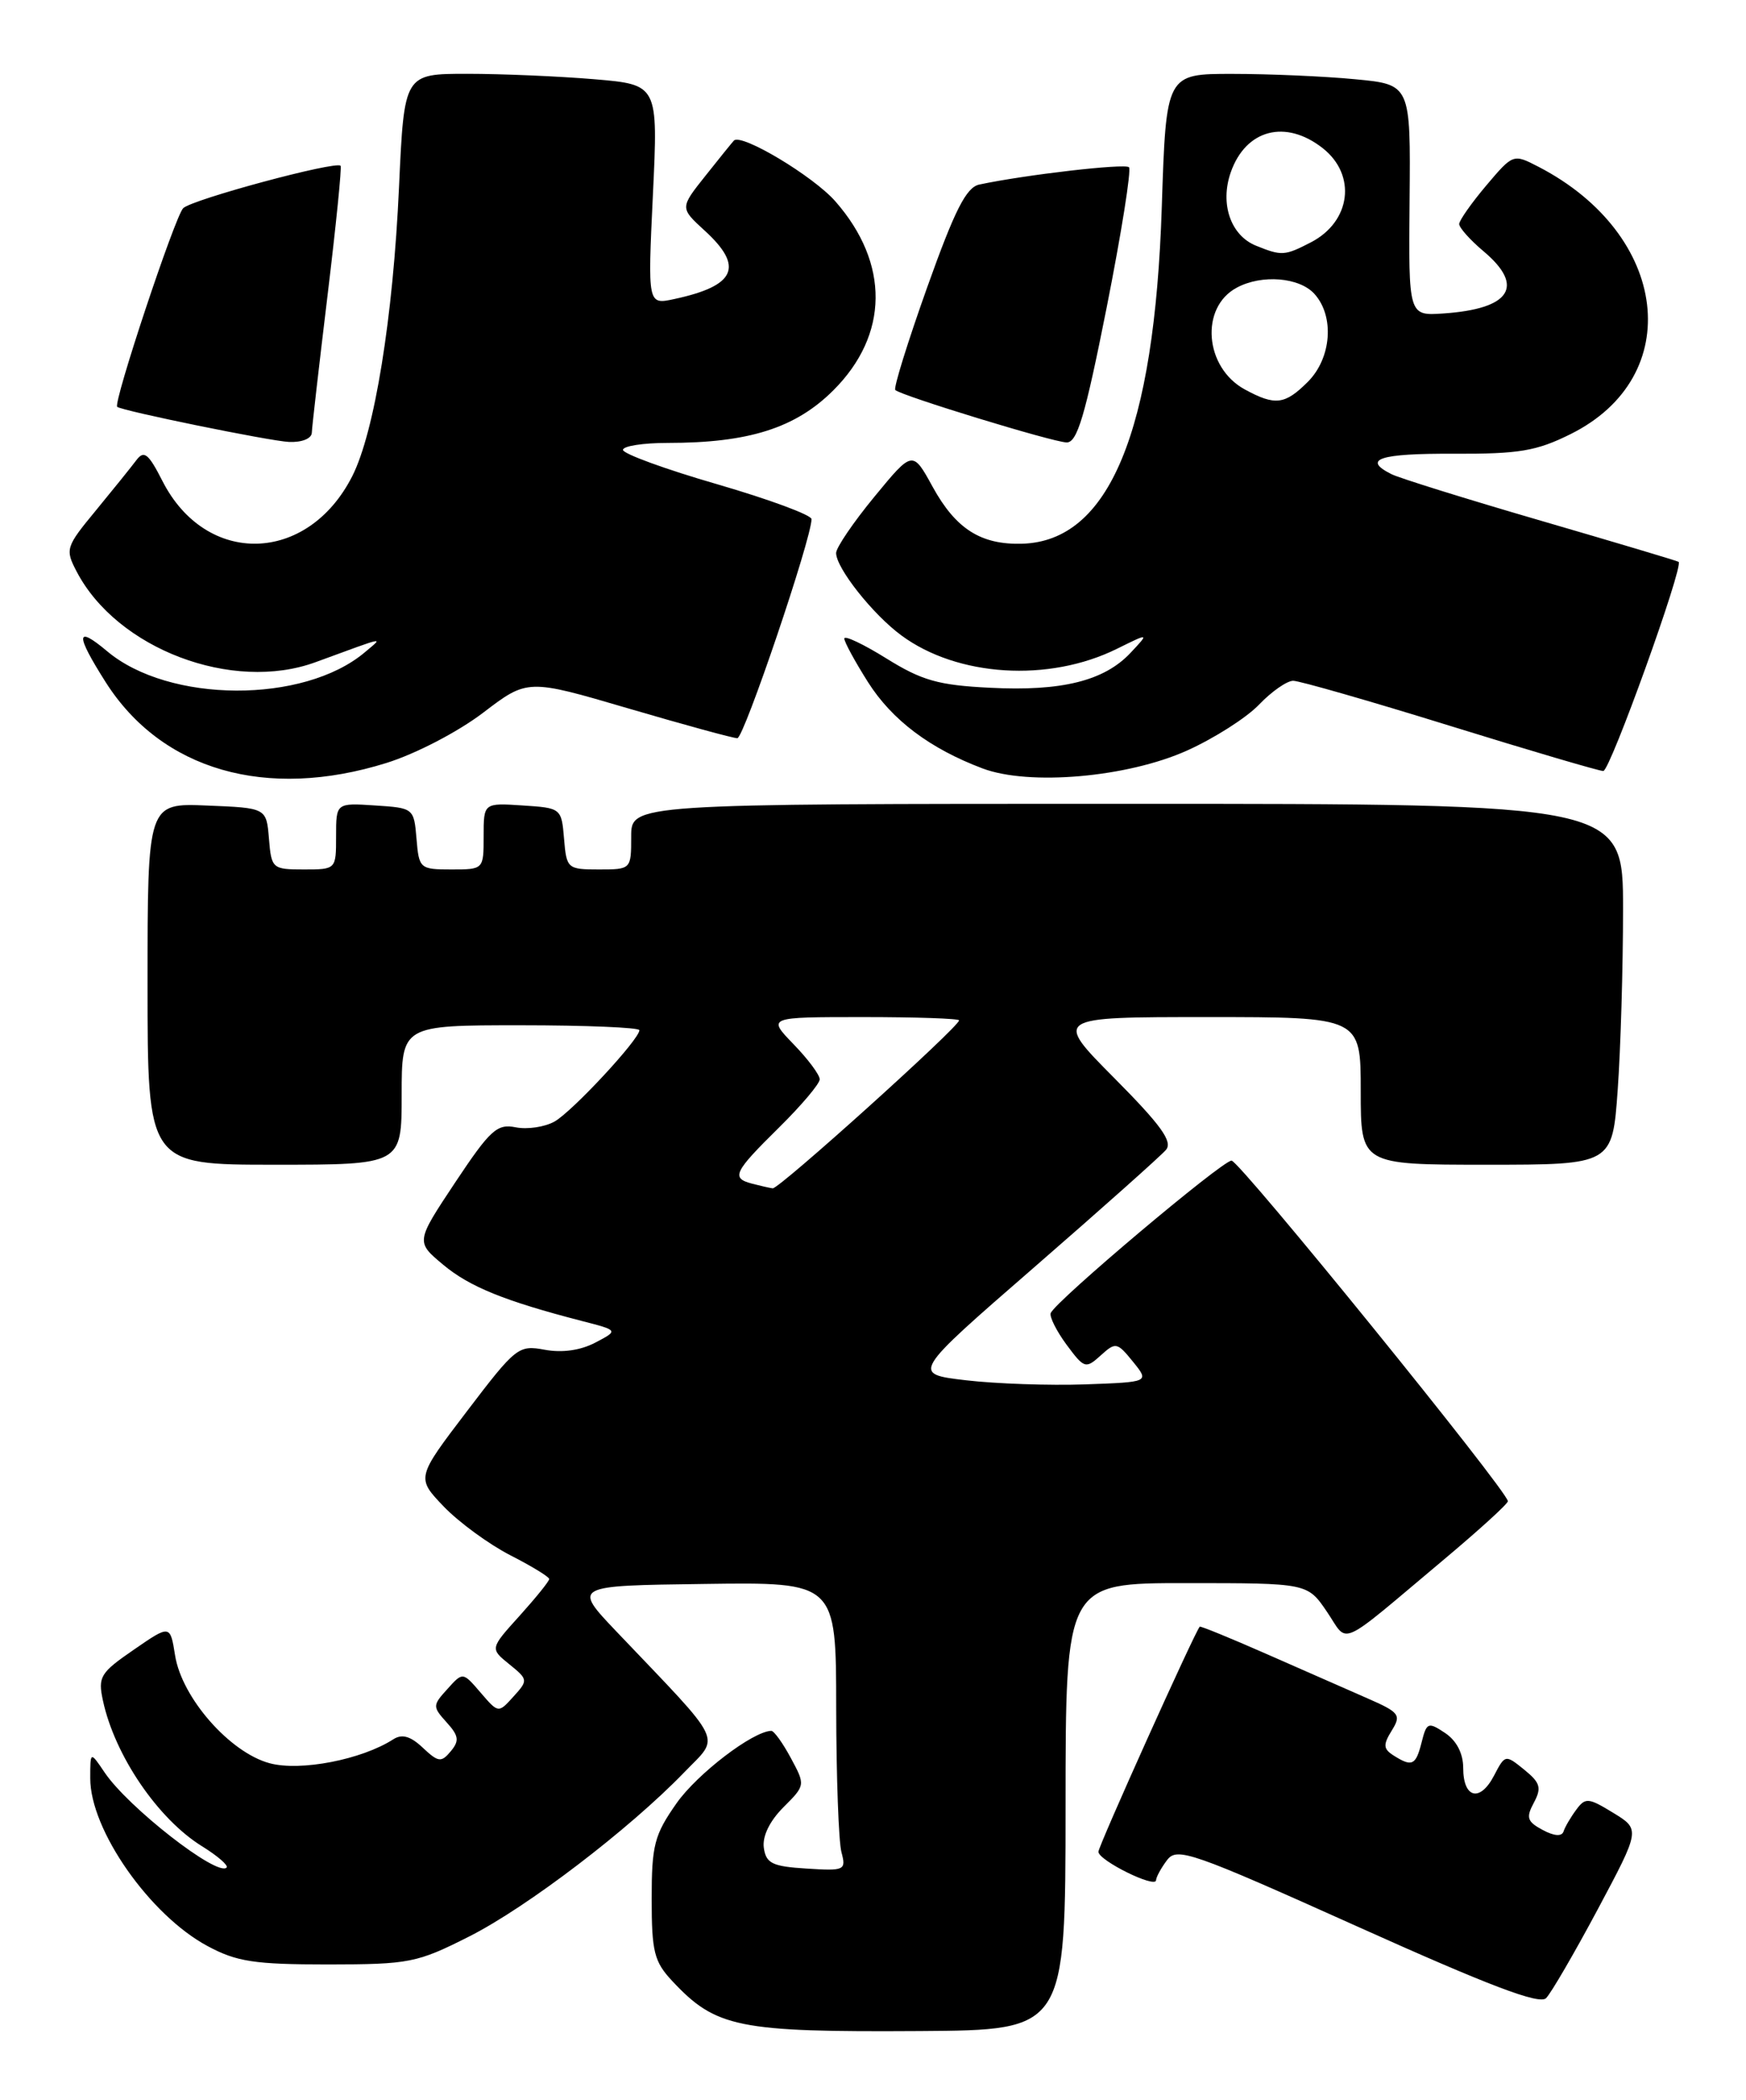 <?xml version="1.0" encoding="UTF-8" standalone="no"?>
<!DOCTYPE svg PUBLIC "-//W3C//DTD SVG 1.1//EN" "http://www.w3.org/Graphics/SVG/1.1/DTD/svg11.dtd" >
<svg xmlns="http://www.w3.org/2000/svg" xmlns:xlink="http://www.w3.org/1999/xlink" version="1.1" viewBox="0 0 213 256">
 <g >
 <path fill="currentColor"
d=" M 129.99 220.25 C 130.00 193.00 130.00 193.00 144.75 193.01 C 159.50 193.01 159.50 193.01 161.87 196.49 C 164.59 200.48 162.91 201.23 176.28 190.02 C 180.52 186.46 183.98 183.31 183.95 183.02 C 183.83 181.68 151.21 141.50 150.24 141.50 C 149.10 141.50 128.74 158.65 128.18 160.09 C 128.01 160.53 128.88 162.27 130.11 163.94 C 132.27 166.85 132.44 166.91 134.28 165.25 C 136.10 163.60 136.28 163.63 138.21 166.01 C 140.23 168.50 140.23 168.50 132.37 168.78 C 128.04 168.93 121.51 168.71 117.85 168.28 C 111.20 167.50 111.20 167.50 126.17 154.50 C 134.40 147.35 141.63 140.91 142.24 140.19 C 143.09 139.19 141.65 137.19 135.94 131.44 C 128.55 124.00 128.55 124.00 147.28 124.00 C 166.00 124.00 166.00 124.00 166.00 133.00 C 166.00 142.00 166.00 142.00 181.35 142.00 C 196.70 142.00 196.70 142.00 197.35 132.85 C 197.71 127.81 198.00 117.91 198.00 110.85 C 198.00 98.00 198.00 98.00 137.50 98.00 C 77.00 98.00 77.00 98.00 77.00 102.00 C 77.00 105.99 76.99 106.00 73.06 106.00 C 69.23 106.00 69.11 105.90 68.81 102.25 C 68.50 98.54 68.45 98.50 63.75 98.20 C 59.00 97.89 59.00 97.89 59.00 101.95 C 59.00 106.00 59.00 106.00 55.06 106.00 C 51.23 106.00 51.11 105.90 50.81 102.25 C 50.50 98.54 50.45 98.50 45.75 98.20 C 41.00 97.89 41.00 97.89 41.00 101.95 C 41.00 106.00 41.00 106.00 37.06 106.00 C 33.23 106.00 33.11 105.90 32.81 102.25 C 32.50 98.50 32.50 98.50 25.25 98.21 C 18.00 97.91 18.00 97.91 18.00 119.96 C 18.00 142.00 18.00 142.00 33.50 142.00 C 49.00 142.00 49.00 142.00 49.00 133.50 C 49.00 125.00 49.00 125.00 63.50 125.00 C 71.47 125.00 78.00 125.27 78.00 125.60 C 78.00 126.71 69.84 135.49 67.66 136.73 C 66.47 137.40 64.34 137.72 62.92 137.44 C 60.64 136.98 59.81 137.73 55.53 144.16 C 50.72 151.40 50.72 151.40 54.05 154.18 C 57.27 156.88 61.58 158.62 70.98 161.05 C 75.46 162.20 75.46 162.20 72.62 163.69 C 70.81 164.64 68.57 164.95 66.46 164.56 C 63.25 163.96 62.93 164.22 56.96 172.06 C 50.78 180.17 50.78 180.17 54.14 183.68 C 55.99 185.60 59.64 188.27 62.25 189.61 C 64.86 190.94 67.00 192.25 67.00 192.51 C 67.00 192.78 65.37 194.79 63.39 196.99 C 59.77 200.99 59.77 200.99 62.13 202.90 C 64.43 204.76 64.44 204.86 62.64 206.84 C 60.80 208.88 60.80 208.88 58.63 206.36 C 56.46 203.83 56.46 203.83 54.58 205.92 C 52.76 207.92 52.76 208.07 54.48 209.98 C 55.97 211.62 56.06 212.23 54.99 213.51 C 53.83 214.90 53.48 214.86 51.58 213.08 C 50.08 211.66 49.04 211.37 47.98 212.05 C 44.13 214.53 36.65 215.98 32.90 214.97 C 28.04 213.67 22.18 206.99 21.36 201.83 C 20.76 198.07 20.76 198.07 16.32 201.13 C 12.23 203.94 11.93 204.43 12.56 207.34 C 14.00 214.03 19.27 221.77 24.66 225.10 C 26.55 226.27 27.90 227.44 27.64 227.69 C 26.51 228.83 15.62 220.34 12.76 216.09 C 11.01 213.50 11.01 213.50 11.01 216.80 C 10.99 223.09 18.28 233.50 25.34 237.27 C 28.88 239.17 31.05 239.50 40.00 239.50 C 49.94 239.49 50.86 239.31 57.22 236.10 C 64.28 232.54 76.77 223.01 83.45 216.10 C 87.89 211.49 88.61 212.98 75.20 198.91 C 69.88 193.32 69.88 193.32 85.94 193.11 C 102.00 192.89 102.00 192.89 102.01 208.20 C 102.02 216.61 102.31 224.54 102.65 225.81 C 103.24 228.02 103.05 228.11 98.38 227.81 C 94.21 227.55 93.45 227.18 93.18 225.27 C 92.99 223.88 93.88 222.03 95.57 220.34 C 98.26 217.65 98.26 217.64 96.47 214.32 C 95.49 212.50 94.42 211.01 94.09 211.02 C 91.83 211.08 85.07 216.25 82.54 219.84 C 79.82 223.71 79.50 224.95 79.50 231.51 C 79.50 237.95 79.80 239.16 82.00 241.51 C 87.34 247.22 90.03 247.76 112.24 247.62 C 129.98 247.50 129.98 247.50 129.99 220.25 Z  M 194.92 232.77 C 200.11 223.04 200.11 223.04 196.81 221.02 C 193.77 219.16 193.40 219.13 192.29 220.64 C 191.62 221.54 190.92 222.73 190.74 223.29 C 190.53 223.92 189.60 223.86 188.19 223.10 C 186.30 222.09 186.14 221.60 187.12 219.78 C 188.09 217.96 187.91 217.35 185.94 215.75 C 183.64 213.89 183.61 213.89 182.25 216.50 C 180.54 219.76 178.50 219.24 178.50 215.54 C 178.50 213.78 177.69 212.21 176.29 211.28 C 174.23 209.91 174.04 209.98 173.43 212.41 C 172.72 215.24 172.26 215.45 170.00 214.02 C 168.75 213.22 168.71 212.72 169.78 210.99 C 170.97 209.08 170.74 208.77 166.78 207.04 C 164.43 206.00 158.91 203.58 154.51 201.65 C 150.12 199.72 146.45 198.22 146.36 198.32 C 145.75 198.98 134.00 225.06 134.00 225.76 C 134.00 226.82 140.99 230.27 141.03 229.23 C 141.05 228.83 141.66 227.72 142.38 226.77 C 143.59 225.17 145.39 225.80 165.60 234.88 C 181.66 242.10 187.80 244.43 188.61 243.61 C 189.22 243.00 192.06 238.12 194.92 232.77 Z  M 47.14 93.02 C 50.73 91.90 55.86 89.23 58.93 86.90 C 64.36 82.76 64.36 82.76 76.69 86.38 C 83.48 88.37 89.44 90.00 89.95 90.00 C 90.75 90.00 99.00 65.66 99.00 63.29 C 99.00 62.79 93.83 60.88 87.50 59.04 C 81.17 57.21 76.00 55.32 76.00 54.85 C 76.00 54.38 78.45 54.00 81.45 54.00 C 91.34 54.00 97.05 52.19 101.66 47.59 C 108.45 40.82 108.54 32.11 101.91 24.55 C 99.22 21.48 90.44 16.22 89.53 17.14 C 89.34 17.34 87.77 19.27 86.06 21.43 C 82.94 25.35 82.94 25.35 85.97 28.12 C 90.80 32.53 89.76 34.85 82.25 36.46 C 79.01 37.16 79.01 37.16 79.65 23.74 C 80.29 10.32 80.29 10.32 72.50 9.66 C 68.21 9.30 61.24 9.00 57.00 9.00 C 49.31 9.00 49.31 9.00 48.68 22.75 C 47.96 38.71 45.69 52.73 42.96 58.08 C 37.51 68.77 25.14 69.08 19.82 58.65 C 18.10 55.27 17.57 54.86 16.63 56.11 C 16.01 56.94 13.78 59.70 11.69 62.24 C 8.02 66.68 7.93 66.97 9.35 69.68 C 14.27 79.11 28.35 84.45 38.50 80.73 C 47.35 77.49 46.77 77.61 44.50 79.53 C 37.05 85.81 20.59 85.74 13.05 79.38 C 9.23 76.18 9.18 77.32 12.88 83.15 C 19.71 93.91 32.48 97.59 47.14 93.02 Z  M 144.80 91.51 C 148.10 90.03 152.06 87.51 153.59 85.91 C 155.12 84.31 157.00 83.00 157.76 83.00 C 158.52 83.00 167.14 85.47 176.91 88.50 C 186.69 91.53 195.09 94.00 195.59 94.00 C 196.42 94.00 205.42 69.01 204.78 68.50 C 204.62 68.38 197.07 66.13 188.00 63.49 C 178.93 60.85 170.71 58.29 169.75 57.81 C 166.12 55.99 168.29 55.27 177.35 55.32 C 185.29 55.35 187.43 55.00 191.59 52.93 C 205.73 45.92 203.65 28.59 187.68 20.33 C 184.60 18.74 184.59 18.75 181.31 22.62 C 179.51 24.75 178.02 26.87 178.01 27.31 C 178.01 27.76 179.35 29.27 181.00 30.65 C 186.07 34.92 184.27 37.67 176.04 38.22 C 171.83 38.50 171.83 38.50 171.96 24.40 C 172.09 10.30 172.09 10.30 165.30 9.66 C 161.56 9.30 154.85 9.01 150.38 9.01 C 142.26 9.00 142.26 9.00 141.73 25.25 C 140.84 52.67 135.31 65.99 124.69 66.29 C 119.66 66.43 116.60 64.49 113.77 59.34 C 111.33 54.90 111.33 54.90 106.67 60.56 C 104.10 63.68 102.00 66.77 102.00 67.42 C 102.00 69.25 106.47 74.90 109.95 77.46 C 116.80 82.52 127.95 83.21 136.26 79.10 C 140.21 77.15 140.21 77.15 137.92 79.59 C 134.71 83.01 129.52 84.30 120.78 83.85 C 114.47 83.54 112.47 82.97 108.14 80.28 C 105.31 78.52 103.00 77.43 103.00 77.85 C 103.00 78.27 104.30 80.65 105.88 83.15 C 108.82 87.79 113.45 91.27 119.88 93.69 C 125.56 95.82 137.52 94.78 144.80 91.51 Z  M 38.04 52.75 C 38.06 52.06 38.93 44.53 39.96 36.00 C 40.99 27.48 41.71 20.37 41.55 20.21 C 40.94 19.60 23.45 24.31 22.35 25.38 C 21.35 26.36 13.77 49.15 14.30 49.60 C 14.88 50.09 32.90 53.77 35.25 53.88 C 36.83 53.95 38.02 53.47 38.04 52.75 Z  M 135.01 37.47 C 136.81 28.39 138.03 20.70 137.73 20.39 C 137.24 19.90 125.04 21.31 119.47 22.50 C 117.88 22.83 116.48 25.59 113.11 35.03 C 110.74 41.68 108.98 47.32 109.22 47.55 C 109.90 48.23 128.35 53.88 130.11 53.94 C 131.41 53.99 132.37 50.75 135.01 37.47 Z  M 91.75 144.31 C 89.16 143.63 89.51 142.91 95.00 137.50 C 97.75 134.79 100.00 132.13 100.00 131.59 C 100.00 131.04 98.56 129.11 96.80 127.30 C 93.61 124.00 93.61 124.00 105.30 124.00 C 111.74 124.00 117.00 124.18 117.00 124.40 C 117.00 125.19 95.01 145.00 94.26 144.88 C 93.84 144.82 92.71 144.56 91.75 144.31 Z  M 151.86 47.48 C 146.94 44.81 146.36 37.48 150.88 35.07 C 153.93 33.43 158.51 33.80 160.35 35.83 C 162.82 38.56 162.44 43.65 159.55 46.55 C 156.74 49.35 155.56 49.49 151.86 47.48 Z  M 153.24 29.96 C 150.14 28.72 148.80 24.86 150.14 21.02 C 151.97 15.78 156.83 14.50 161.37 18.07 C 165.52 21.34 164.81 27.01 159.93 29.54 C 156.72 31.20 156.36 31.22 153.24 29.96 Z "/>
</g>
</svg>